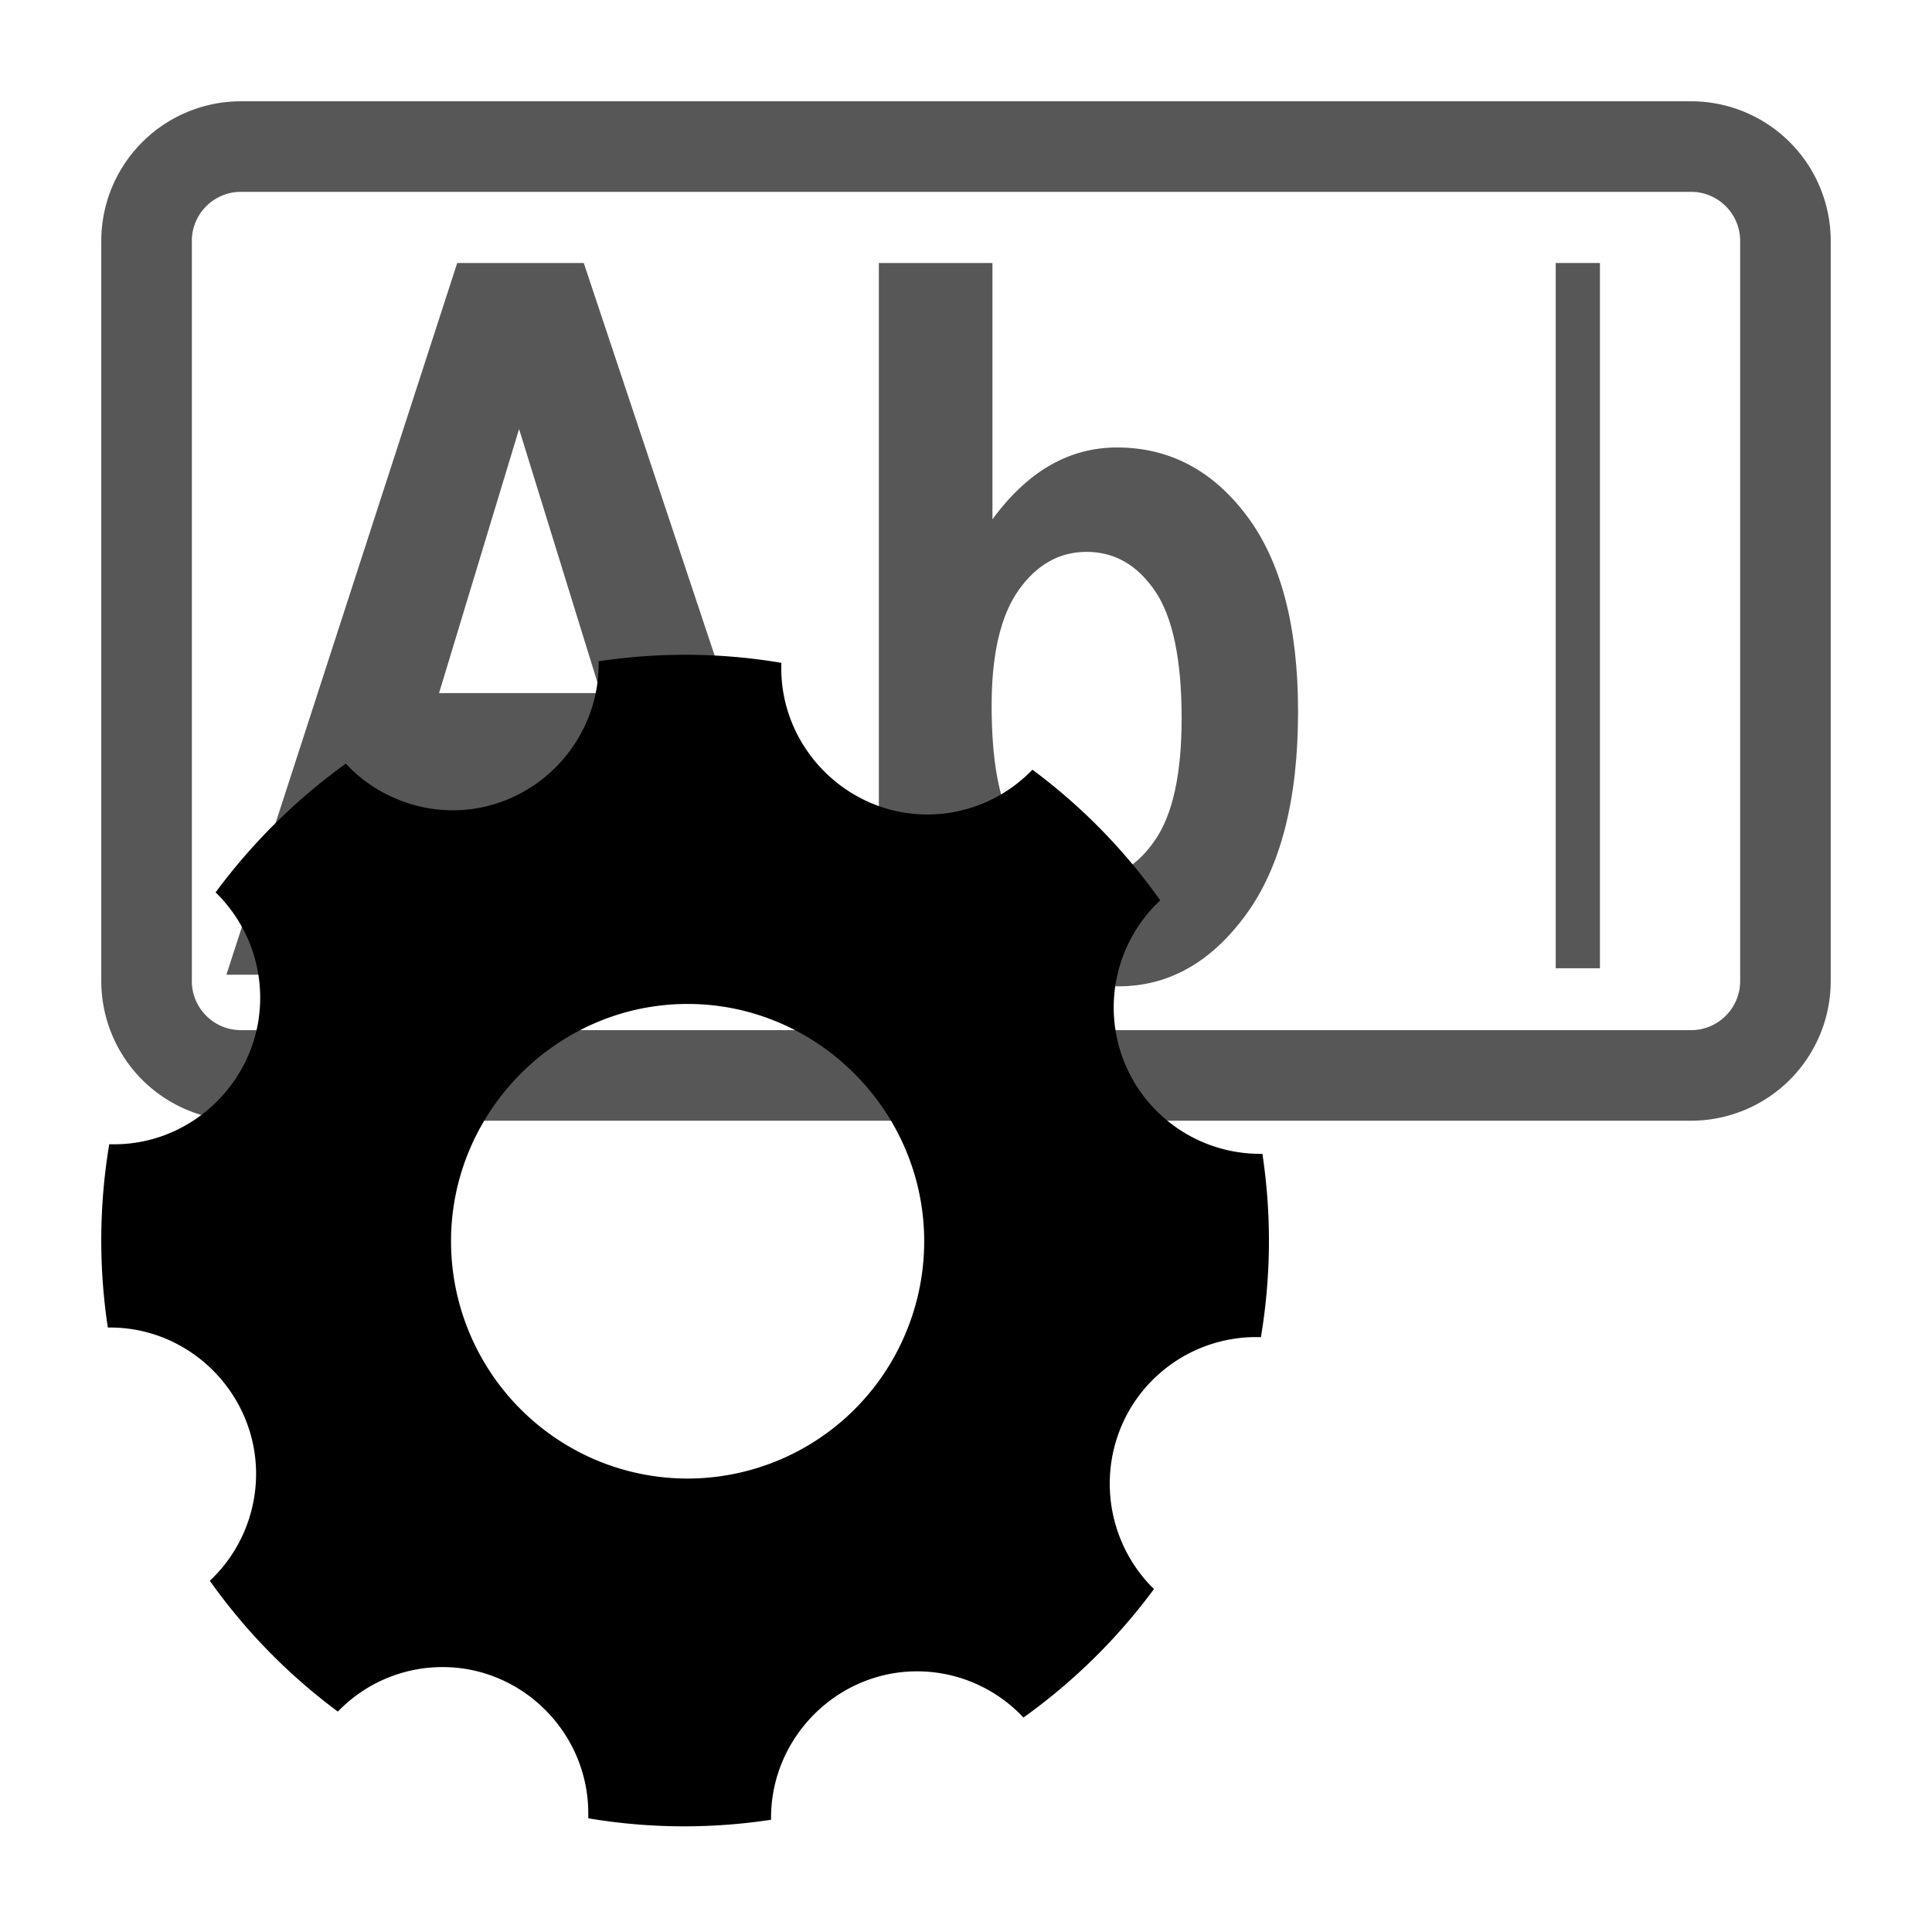 <svg xmlns="http://www.w3.org/2000/svg" xml:space="preserve" fill-rule="evenodd" stroke-linejoin="round" stroke-miterlimit="2" clip-rule="evenodd" viewBox="0 0 64 64">
  <g id="grey" fill="#575757">
    <path d="M51.535 8.712H53v23.363h-1.465z"/>
    <path fill-rule="nonzero" d="M27.198 32.288h-4.312l-1.714-5.356h-7.847l-1.62 5.356H7.5l7.646-23.576h4.192l7.86 23.576ZM19.9 22.96l-2.705-8.748-2.651 8.748H19.9Z"/>
    <path fill-rule="nonzero" d="M29.113 32.288V8.712h3.763v8.491c1.161-1.586 2.536-2.38 4.125-2.38 1.732 0 3.165.753 4.298 2.26C42.433 18.589 43 20.752 43 23.572c0 2.916-.578 5.162-1.734 6.738-1.156 1.575-2.56 2.363-4.212 2.363-.812 0-1.613-.243-2.403-.731s-1.471-1.209-2.043-2.163v2.509h-3.495Zm3.736-8.909c0 1.768.233 3.076.697 3.923.652 1.201 1.517 1.801 2.598 1.801.83 0 1.537-.426 2.122-1.278.585-.852.877-2.195.877-4.028 0-1.952-.294-3.359-.883-4.222-.59-.863-1.344-1.294-2.264-1.294-.901 0-1.651.421-2.249 1.262-.598.842-.898 2.12-.898 3.836Z"/>
    <path d="M60.645 7.98V32.5a4.628 4.628 0 0 1-4.625 4.625H7.98A4.628 4.628 0 0 1 3.355 32.5V7.98A4.628 4.628 0 0 1 7.98 3.355h48.04a4.628 4.628 0 0 1 4.625 4.625Zm-3 0c0-.896-.729-1.625-1.625-1.625H7.98c-.896 0-1.625.729-1.625 1.625V32.5c0 .896.729 1.625 1.625 1.625h48.04c.896 0 1.625-.729 1.625-1.625V7.98Z"/>
  </g>
  <g id="black">
    <path fill-rule="nonzero" d="M37.146 47.248a4.85 4.85 0 0 1 4.623-2.953 19.3 19.3 0 0 0 .05-6.073 4.85 4.85 0 0 1-3.385-8.395 19.16 19.16 0 0 0-4.234-4.33 4.828 4.828 0 0 1-3.482 1.484c-2.652 0-4.838-2.189-4.838-4.849 0-.059.003-.116.003-.175a19.156 19.156 0 0 0-6.055-.05c.003.03.003.062.003.089 0 2.658-2.181 4.846-4.831 4.846a4.81 4.81 0 0 1-1.894-.39 4.748 4.748 0 0 1-1.65-1.156 19.658 19.658 0 0 0-4.314 4.266 4.863 4.863 0 0 1 1.477 3.492c0 2.661-2.183 4.852-4.838 4.852-.053 0-.106 0-.162-.003a19.3 19.3 0 0 0-.047 6.073h.079c2.65 0 4.832 2.189 4.832 4.847a4.863 4.863 0 0 1-1.532 3.543 19.289 19.289 0 0 0 4.241 4.333 4.813 4.813 0 0 1 3.47-1.475c2.65 0 4.825 2.185 4.825 4.84v.169c2.003.339 4.047.354 6.055.049v-.065c0-2.66 2.183-4.852 4.838-4.852 1.332 0 2.611.555 3.523 1.531a19.374 19.374 0 0 0 4.323-4.256 4.895 4.895 0 0 1-1.08-5.392Zm-17.429 1.106a7.873 7.873 0 0 1-4.776-7.236c0-4.312 3.537-7.861 7.837-7.861 4.299 0 7.837 3.549 7.837 7.861a7.853 7.853 0 0 1-.624 3.071 7.84 7.84 0 0 1-7.21 4.79 7.806 7.806 0 0 1-3.064-.625Z"/>
  </g>
</svg>
